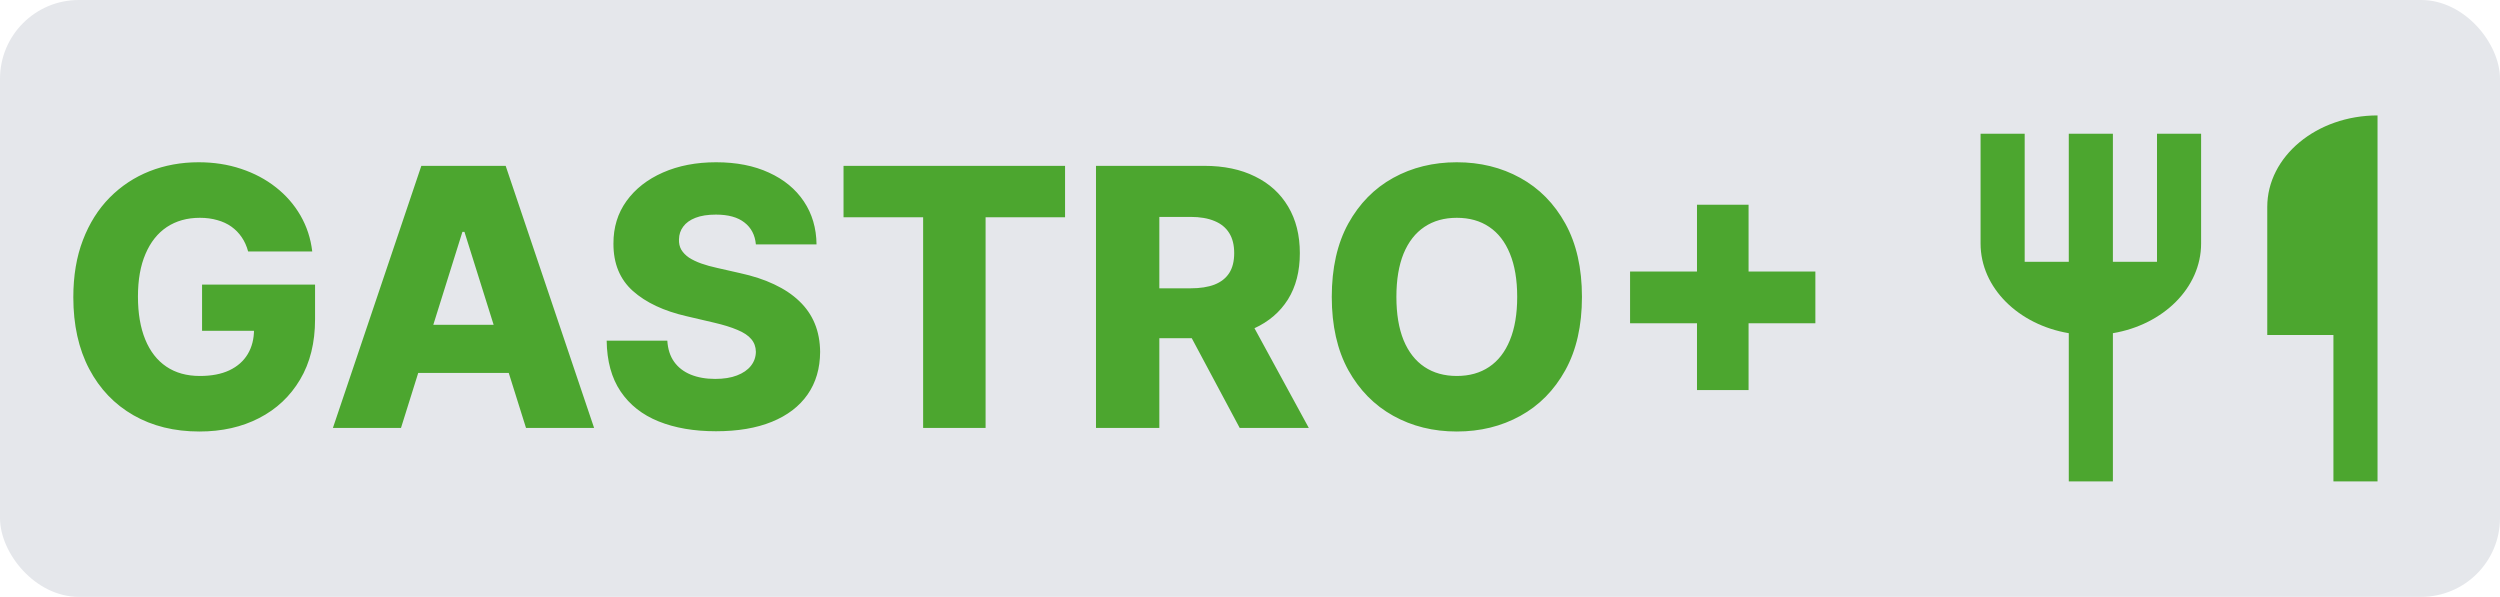 <svg width="222" height="53" viewBox="0 0 222 53" fill="none" xmlns="http://www.w3.org/2000/svg">
<rect width="222" height="53" rx="7" fill="#E5E7EB"/>
<path d="M22.034 22.329C21.905 21.852 21.716 21.432 21.466 21.068C21.216 20.697 20.909 20.383 20.546 20.125C20.182 19.867 19.765 19.674 19.296 19.546C18.826 19.409 18.311 19.341 17.75 19.341C16.621 19.341 15.644 19.614 14.818 20.159C14 20.704 13.367 21.5 12.921 22.546C12.473 23.583 12.25 24.845 12.25 26.329C12.25 27.822 12.466 29.095 12.898 30.148C13.329 31.201 13.954 32.004 14.773 32.557C15.591 33.11 16.583 33.386 17.75 33.386C18.78 33.386 19.651 33.22 20.364 32.886C21.083 32.545 21.629 32.064 22 31.443C22.371 30.822 22.557 30.091 22.557 29.25L23.602 29.375H17.943V25.273H27.977V28.352C27.977 30.436 27.534 32.22 26.648 33.705C25.769 35.189 24.557 36.33 23.011 37.125C21.474 37.92 19.704 38.318 17.704 38.318C15.485 38.318 13.534 37.837 11.852 36.875C10.171 35.913 8.86 34.542 7.92 32.761C6.981 30.974 6.511 28.852 6.511 26.398C6.511 24.489 6.795 22.796 7.364 21.318C7.932 19.833 8.723 18.576 9.739 17.546C10.761 16.515 11.943 15.735 13.284 15.204C14.633 14.674 16.083 14.409 17.636 14.409C18.985 14.409 20.239 14.602 21.398 14.989C22.564 15.375 23.595 15.921 24.489 16.625C25.39 17.329 26.121 18.167 26.682 19.136C27.242 20.106 27.591 21.171 27.727 22.329H22.034ZM35.608 38H29.562L37.415 14.727H44.903L52.756 38H46.71L41.244 20.591H41.062L35.608 38ZM34.801 28.841H47.438V33.114H34.801V28.841ZM67.122 21.704C67.046 20.871 66.709 20.224 66.111 19.761C65.52 19.292 64.675 19.057 63.577 19.057C62.849 19.057 62.243 19.151 61.758 19.341C61.274 19.53 60.91 19.792 60.668 20.125C60.425 20.451 60.3 20.826 60.293 21.25C60.278 21.599 60.346 21.905 60.497 22.171C60.656 22.436 60.883 22.671 61.179 22.875C61.482 23.072 61.846 23.246 62.27 23.398C62.694 23.549 63.171 23.682 63.702 23.796L65.702 24.25C66.853 24.5 67.868 24.833 68.747 25.25C69.633 25.667 70.376 26.163 70.974 26.739C71.581 27.314 72.039 27.977 72.349 28.727C72.66 29.477 72.819 30.318 72.827 31.25C72.819 32.72 72.448 33.981 71.713 35.034C70.978 36.087 69.921 36.894 68.543 37.455C67.171 38.015 65.516 38.295 63.577 38.295C61.63 38.295 59.933 38.004 58.486 37.42C57.039 36.837 55.914 35.951 55.111 34.761C54.308 33.572 53.895 32.068 53.872 30.25H59.258C59.304 31 59.505 31.625 59.861 32.125C60.217 32.625 60.706 33.004 61.327 33.261C61.956 33.519 62.683 33.648 63.508 33.648C64.266 33.648 64.91 33.545 65.44 33.341C65.978 33.136 66.391 32.852 66.679 32.489C66.967 32.125 67.115 31.708 67.122 31.239C67.115 30.799 66.978 30.424 66.713 30.114C66.448 29.796 66.039 29.523 65.486 29.296C64.94 29.061 64.243 28.845 63.395 28.648L60.963 28.079C58.948 27.617 57.361 26.871 56.202 25.841C55.043 24.803 54.467 23.401 54.474 21.636C54.467 20.197 54.853 18.936 55.633 17.852C56.414 16.769 57.493 15.924 58.872 15.318C60.251 14.712 61.823 14.409 63.588 14.409C65.391 14.409 66.956 14.716 68.281 15.329C69.615 15.936 70.649 16.788 71.383 17.886C72.118 18.985 72.493 20.258 72.508 21.704H67.122ZM74.906 19.296V14.727H94.577V19.296H87.52V38H81.974V19.296H74.906ZM97.324 38V14.727H106.938C108.68 14.727 110.184 15.042 111.449 15.671C112.722 16.292 113.703 17.186 114.392 18.352C115.081 19.511 115.426 20.886 115.426 22.477C115.426 24.091 115.074 25.462 114.369 26.591C113.665 27.712 112.665 28.568 111.369 29.159C110.074 29.742 108.54 30.034 106.767 30.034H100.688V25.602H105.722C106.57 25.602 107.278 25.492 107.847 25.273C108.422 25.046 108.858 24.704 109.153 24.25C109.449 23.788 109.597 23.197 109.597 22.477C109.597 21.758 109.449 21.163 109.153 20.693C108.858 20.216 108.422 19.86 107.847 19.625C107.271 19.383 106.563 19.261 105.722 19.261H102.949V38H97.324ZM110.426 27.364L116.222 38H110.085L104.403 27.364H110.426ZM140.477 26.364C140.477 28.924 139.985 31.095 139 32.875C138.015 34.655 136.682 36.008 135 36.932C133.326 37.856 131.447 38.318 129.364 38.318C127.273 38.318 125.39 37.852 123.716 36.92C122.042 35.989 120.712 34.636 119.727 32.864C118.75 31.083 118.261 28.917 118.261 26.364C118.261 23.803 118.75 21.633 119.727 19.852C120.712 18.072 122.042 16.72 123.716 15.796C125.39 14.871 127.273 14.409 129.364 14.409C131.447 14.409 133.326 14.871 135 15.796C136.682 16.72 138.015 18.072 139 19.852C139.985 21.633 140.477 23.803 140.477 26.364ZM134.727 26.364C134.727 24.849 134.511 23.568 134.08 22.523C133.655 21.477 133.042 20.686 132.239 20.148C131.443 19.61 130.485 19.341 129.364 19.341C128.25 19.341 127.292 19.61 126.489 20.148C125.686 20.686 125.068 21.477 124.636 22.523C124.212 23.568 124 24.849 124 26.364C124 27.879 124.212 29.159 124.636 30.204C125.068 31.25 125.686 32.042 126.489 32.58C127.292 33.117 128.25 33.386 129.364 33.386C130.485 33.386 131.443 33.117 132.239 32.58C133.042 32.042 133.655 31.25 134.08 30.204C134.511 29.159 134.727 27.879 134.727 26.364ZM150.693 34.636V18.182H155.273V34.636H150.693ZM144.75 28.704V24.114H161.205V28.704H144.75Z" fill="#4CA62F"/>
<path d="M211.125 10.25V42.75H207.208V29.75H201.333V18.375C201.333 13.888 205.717 10.25 211.125 10.25ZM187.625 29.587V42.75H183.708V29.587C179.239 28.835 175.875 25.556 175.875 21.625V11.875H179.792V23.25H183.708V11.875H187.625V23.25H191.542V11.875H195.458V21.625C195.458 25.556 192.094 28.835 187.625 29.587Z" fill="#4CA62F"/>
</svg>
